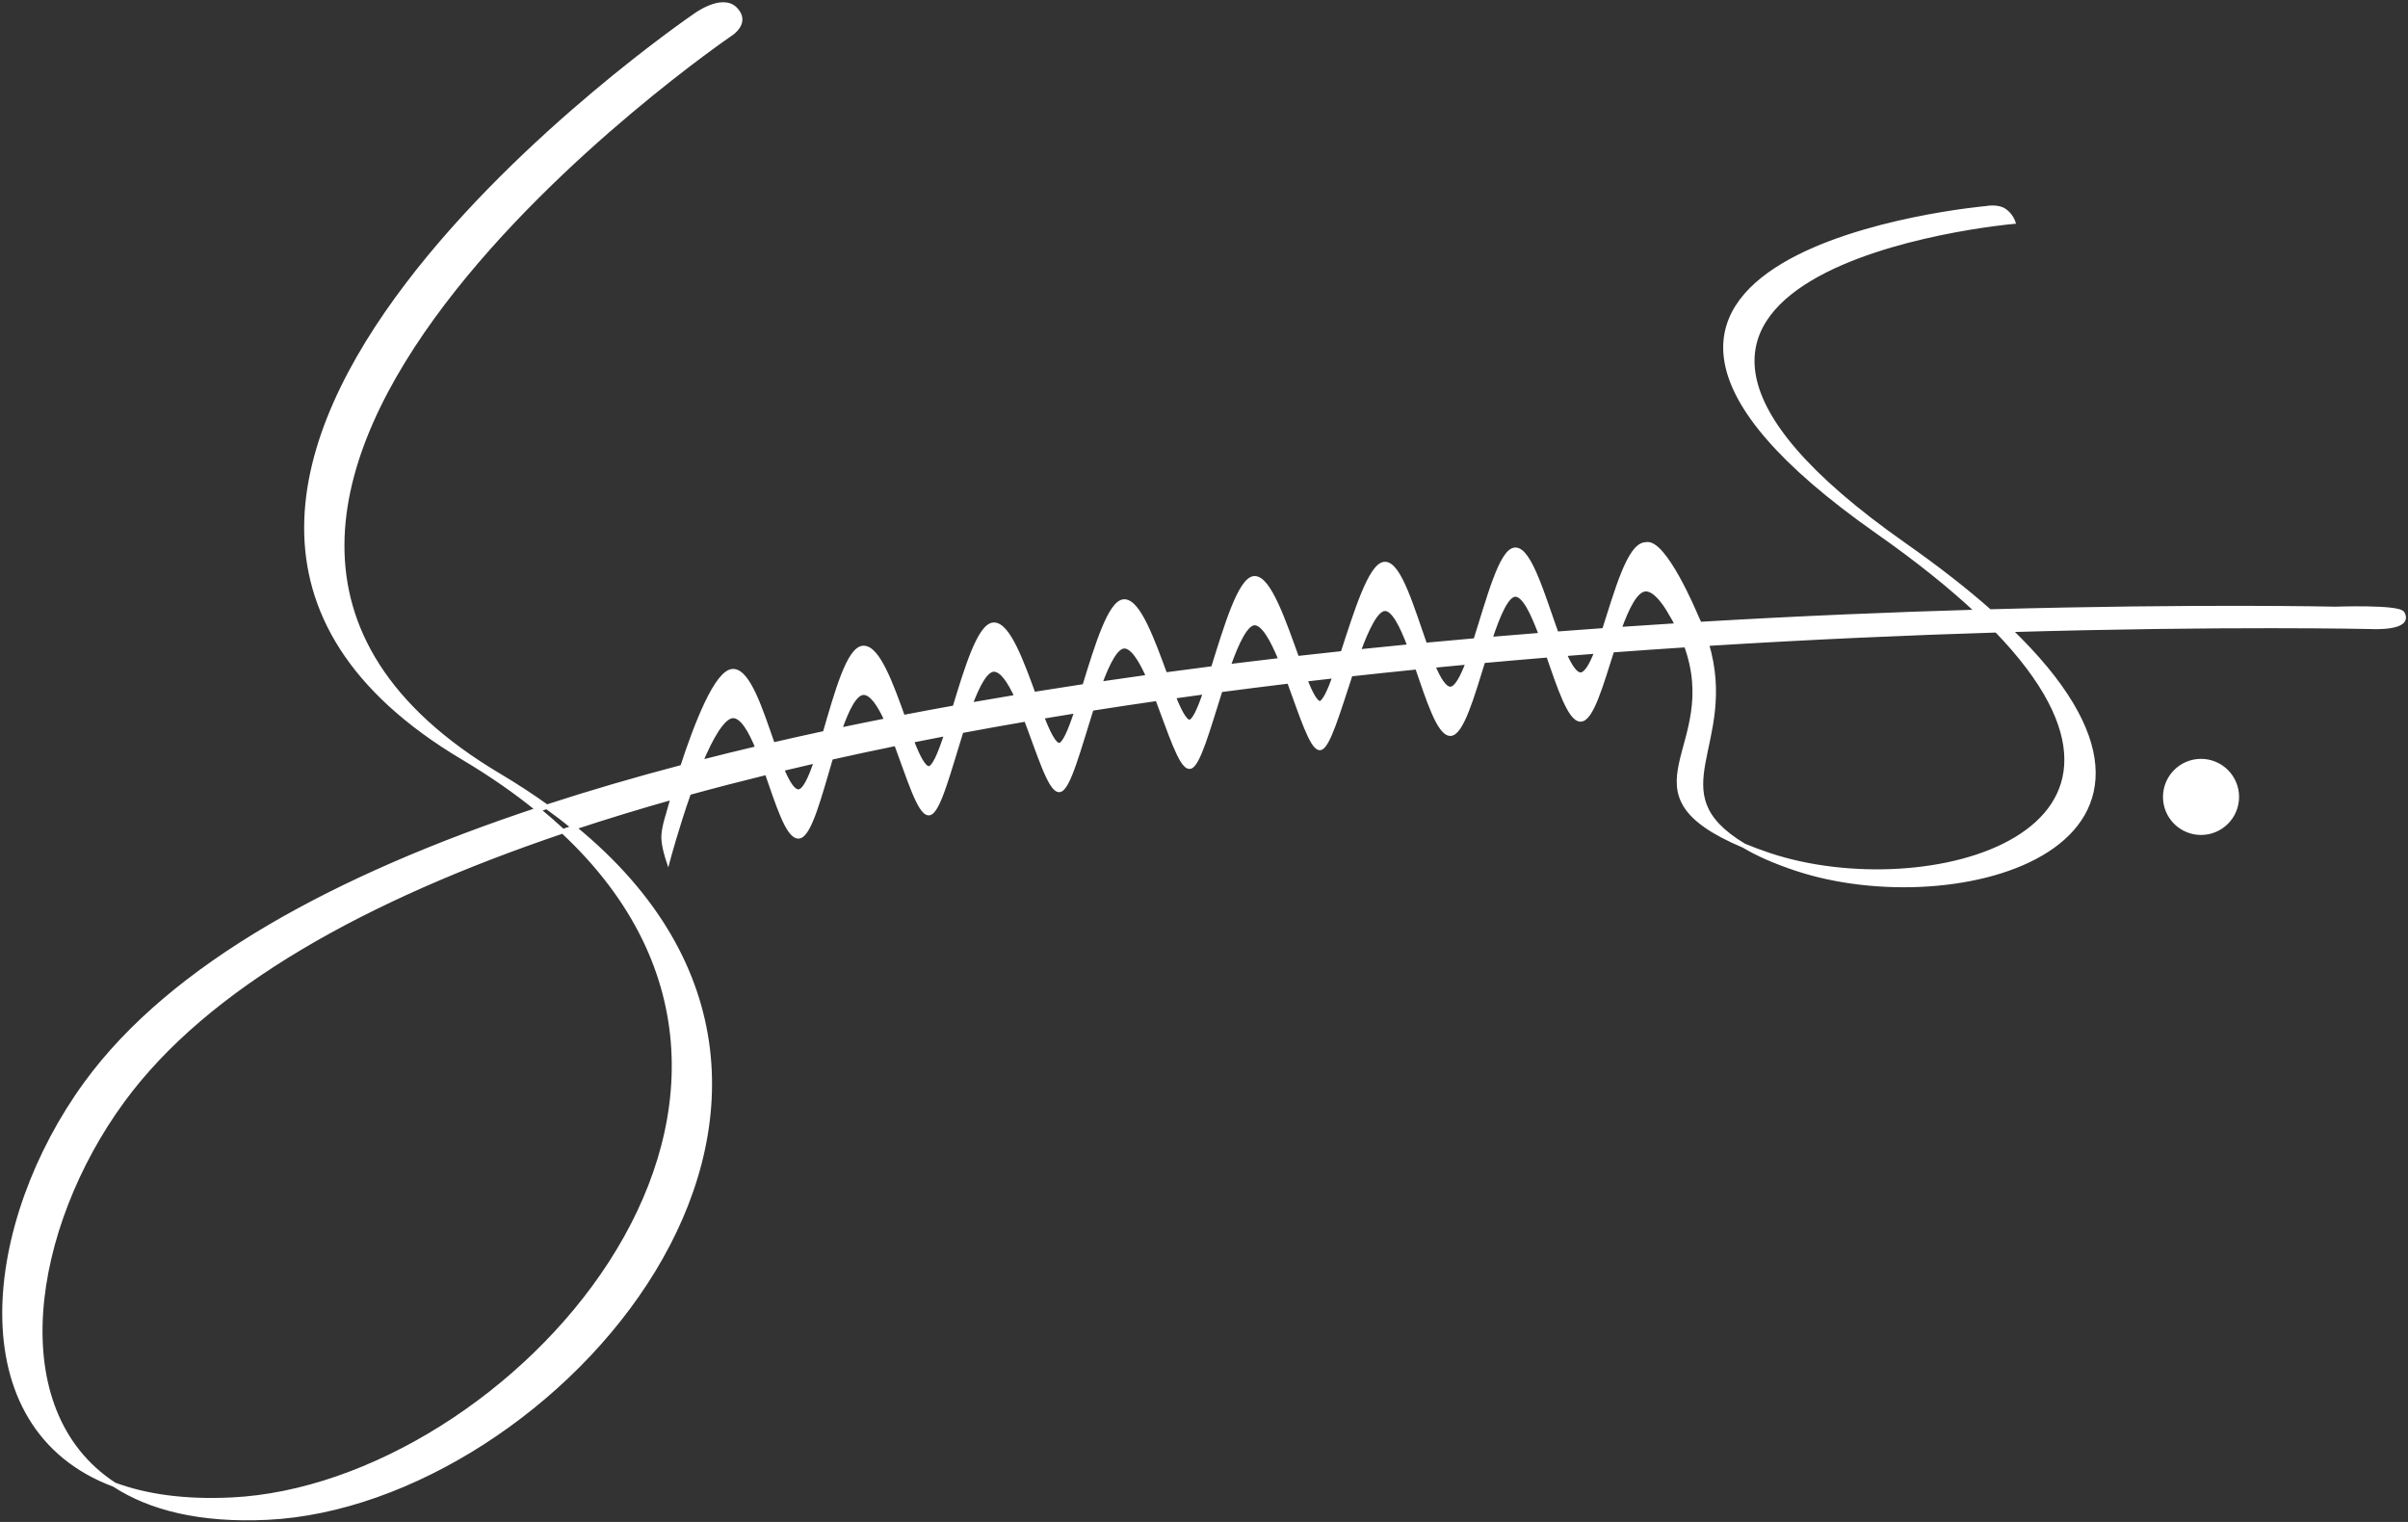 <svg width="538" height="340" viewBox="0 0 538 340" fill="none" xmlns="http://www.w3.org/2000/svg">
<rect x="0" y="0" width="538" height="340" fill="#333333" stroke="none"/>
<path d="M51.757 335.031C41.217 335.541 32.539 334.289 25.526 331.677C33.553 336.919 44.772 339.756 59.757 339.031C123.34 335.955 203.258 246.124 128.222 184.874C127.397 185.147 126.575 185.423 125.755 185.699C191.12 246.729 113.69 332.034 51.757 335.031Z" fill="white"/>
<path d="M120.222 180.874C75.128 195.812 38.49 215.665 19.258 242.031C-3.185 272.799 -9.076 318.789 25.526 331.677C0.052 315.038 6.734 274.169 27.258 246.031C46.138 220.147 81.793 200.541 125.755 185.699C124.013 184.073 122.17 182.464 120.222 180.874Z" fill="white"/>
<path d="M152.461 171.356C142.036 174.1 131.907 177.055 122.163 180.236C124.286 181.762 126.305 183.309 128.222 184.874C135.403 182.495 142.798 180.241 150.372 178.105C150.913 176.264 151.627 173.913 152.461 171.356Z" fill="white"/>
<path d="M155.257 3.531C155.257 3.531 1.257 108.531 103.507 169.281C109.77 173.002 115.326 176.877 120.222 180.874C120.868 180.66 121.514 180.448 122.163 180.236C118.866 177.866 115.317 175.545 111.507 173.281C9.257 112.531 163.257 7.531 163.257 7.531C163.257 7.531 167.258 5.031 164.258 2.031C161.258 -0.969 155.257 3.531 155.257 3.531Z" fill="white"/>
<path d="M149.258 192.031C149.258 192.031 151.209 184.75 153.894 177.124C152.716 177.448 151.542 177.775 150.372 178.105C149.668 180.499 149.258 182.031 149.258 182.031C149.258 182.031 148.258 185.04 148.258 187.031C148.258 189.023 149.258 192.031 149.258 192.031Z" fill="white"/>
<path d="M152.461 171.356C151.627 173.913 150.913 176.264 150.372 178.105C151.542 177.775 152.716 177.448 153.894 177.124C154.705 174.819 155.584 172.484 156.495 170.308C155.146 170.654 153.801 171.003 152.461 171.356Z" fill="white"/>
<path d="M172.655 166.377C170.031 158.843 167.227 149.991 163.82 149.938C160.174 149.88 155.514 161.996 152.461 171.356C153.801 171.003 155.146 170.654 156.495 170.308C158.91 164.544 161.56 159.902 163.82 159.938C165.833 159.969 167.635 163.071 169.313 167.157C170.425 166.895 171.539 166.635 172.655 166.377Z" fill="white"/>
<path d="M153.894 177.124C159.618 175.548 165.439 174.038 171.342 172.592C170.683 170.71 170.009 168.849 169.313 167.157C164.998 168.174 160.724 169.224 156.495 170.308C155.584 172.484 154.705 174.819 153.894 177.124Z" fill="white"/>
<path d="M172.655 166.377C171.539 166.635 170.425 166.895 169.313 167.157C170.009 168.849 170.683 170.71 171.342 172.592C172.447 172.321 173.554 172.053 174.664 171.787C174.002 170.189 173.334 168.327 172.655 166.377Z" fill="white"/>
<path d="M182.402 169.976C183.03 168.106 183.664 165.984 184.308 163.785C180.396 164.624 176.51 165.488 172.655 166.377C173.334 168.327 174.002 170.189 174.664 171.787C177.229 171.172 179.809 170.568 182.402 169.976Z" fill="white"/>
<path d="M178.383 186.844C180.789 186.844 183.113 177.751 185.637 169.246C184.556 169.487 183.478 169.731 182.402 169.976C181.055 173.986 179.732 176.844 178.383 176.844C177.127 176.844 175.904 174.776 174.664 171.787C173.554 172.053 172.447 172.321 171.342 172.592C173.787 179.574 176.029 186.844 178.383 186.844Z" fill="white"/>
<path d="M184.308 163.785C183.664 165.984 183.03 168.106 182.402 169.976C183.478 169.731 184.556 169.487 185.637 169.246C186.272 167.105 186.92 165.001 187.585 163.089C186.49 163.319 185.398 163.551 184.308 163.785Z" fill="white"/>
<path d="M201.735 160.241C199.1 152.909 196.146 144.75 192.945 144.75C189.676 144.75 186.908 154.901 184.308 163.785C185.398 163.551 186.49 163.319 187.585 163.089C189.242 158.325 191.005 154.75 192.945 154.75C194.754 154.75 196.484 157.355 198.122 160.945C199.325 160.708 200.529 160.473 201.735 160.241Z" fill="white"/>
<path d="M185.637 169.246C190.46 168.167 195.329 167.128 200.234 166.126C199.549 164.3 198.844 162.527 198.122 160.945C194.592 161.64 191.078 162.355 187.585 163.089C186.92 165.001 186.272 167.105 185.637 169.246Z" fill="white"/>
<path d="M201.735 160.241C200.529 160.473 199.325 160.708 198.122 160.945C198.844 162.527 199.549 164.3 200.234 166.126C201.37 165.894 202.508 165.664 203.647 165.436C203.048 163.894 202.429 162.172 201.791 160.397L201.735 160.241Z" fill="white"/>
<path d="M211.503 163.902C210.048 168.371 208.708 171.656 207.508 171.656C206.338 171.656 205.047 169.038 203.647 165.436C202.508 165.664 201.37 165.894 200.234 166.126C202.99 173.468 205.439 181.656 207.508 181.656C209.565 181.656 212.035 172.001 214.785 163.282C213.69 163.487 212.596 163.694 211.503 163.902Z" fill="white"/>
<path d="M213.308 158.087C209.434 158.783 205.575 159.501 201.735 160.241L201.791 160.397C202.429 162.172 203.048 163.894 203.647 165.436C206.256 164.914 208.875 164.403 211.503 163.902C212.086 162.113 212.686 160.134 213.304 158.101C213.305 158.096 213.306 158.091 213.308 158.087Z" fill="white"/>
<path d="M211.503 163.902C212.596 163.694 213.69 163.487 214.785 163.282C215.426 161.251 216.082 159.27 216.751 157.474C215.602 157.677 214.454 157.881 213.308 158.087L213.304 158.101C212.686 160.134 212.086 162.113 211.503 163.902Z" fill="white"/>
<path d="M230.891 155.088C228.218 147.747 225.211 139.562 222.07 139.562C218.933 139.562 215.967 149.329 213.308 158.087C214.454 157.881 215.602 157.677 216.751 157.474C218.447 152.926 220.229 149.562 222.07 149.562C223.832 149.562 225.551 152.137 227.193 155.693C228.425 155.489 229.658 155.287 230.891 155.088Z" fill="white"/>
<path d="M214.785 163.282C219.586 162.385 224.414 161.522 229.263 160.691C228.589 158.928 227.898 157.22 227.193 155.693C223.703 156.27 220.221 156.864 216.751 157.474C216.082 159.27 215.426 161.251 214.785 163.282Z" fill="white"/>
<path d="M230.891 155.088C229.658 155.287 228.425 155.489 227.193 155.693C227.898 157.22 228.589 158.928 229.263 160.691C230.426 160.492 231.59 160.294 232.755 160.099C232.176 158.614 231.577 156.969 230.96 155.275L230.959 155.274L230.891 155.088Z" fill="white"/>
<path d="M240.574 158.817C239.117 163.247 237.786 166.489 236.633 166.469C235.489 166.449 234.184 163.765 232.755 160.099C231.59 160.294 230.426 160.492 229.263 160.691C232.087 168.08 234.612 176.434 236.633 176.469C238.607 176.503 241.101 166.976 243.862 158.295C242.765 158.467 241.669 158.641 240.574 158.817Z" fill="white"/>
<path d="M242.307 153.302C238.495 153.878 234.688 154.473 230.891 155.088L230.959 155.274L230.96 155.275C231.577 156.969 232.176 158.614 232.755 160.099C235.356 159.662 237.963 159.235 240.574 158.817C241.134 157.115 241.713 155.237 242.307 153.302Z" fill="white"/>
<path d="M240.574 158.817C241.669 158.641 242.765 158.467 243.862 158.295C244.47 156.382 245.092 154.511 245.723 152.791C244.584 152.96 243.445 153.13 242.307 153.302C241.713 155.237 241.134 157.115 240.574 158.817Z" fill="white"/>
<path d="M260.319 150.721C257.54 143.184 254.378 134.375 251.195 134.375C248.121 134.375 245.104 144.197 242.408 152.974L242.307 153.302C243.445 153.13 244.584 152.96 245.723 152.791C247.487 147.989 249.331 144.375 251.195 144.375C253.031 144.375 254.859 147.304 256.612 151.23C257.847 151.059 259.083 150.889 260.319 150.721Z" fill="white"/>
<path d="M243.862 158.295C248.761 157.526 253.673 156.788 258.591 156.081C257.945 154.39 257.284 152.737 256.612 151.23C252.979 151.734 249.349 152.254 245.723 152.791C245.092 154.511 244.47 156.382 243.862 158.295Z" fill="white"/>
<path d="M260.319 150.721C259.083 150.889 257.847 151.059 256.612 151.23C257.284 152.737 257.945 154.39 258.591 156.081C259.781 155.91 260.971 155.74 262.161 155.573C261.57 154.103 260.955 152.445 260.319 150.721Z" fill="white"/>
<path d="M269.339 154.584C268.001 158.504 266.787 161.281 265.758 161.281C264.718 161.281 263.503 158.909 262.161 155.573C260.971 155.74 259.781 155.91 258.591 156.081C261.363 163.336 263.856 171.281 265.758 171.281C267.587 171.281 269.998 162.511 272.658 154.14C271.552 154.287 270.446 154.434 269.339 154.584Z" fill="white"/>
<path d="M271.04 149.313C267.467 149.767 263.893 150.237 260.319 150.721C260.955 152.445 261.57 154.103 262.161 155.573C264.553 155.236 266.946 154.906 269.339 154.584C269.887 152.981 270.455 151.187 271.04 149.313Z" fill="white"/>
<path d="M269.339 154.584C270.446 154.434 271.552 154.287 272.658 154.14C273.23 152.341 273.813 150.561 274.405 148.889C273.284 149.029 272.162 149.17 271.04 149.313C270.455 151.187 269.887 152.981 269.339 154.584Z" fill="white"/>
<path d="M289.78 147.062C286.892 139.061 283.551 129.188 280.32 129.188C277.136 129.188 273.888 140.192 271.04 149.313C272.162 149.17 273.284 149.029 274.405 148.889C276.327 143.461 278.336 139.188 280.32 139.188C282.281 139.188 284.282 142.824 286.198 147.472C287.393 147.334 288.587 147.197 289.78 147.062Z" fill="white"/>
<path d="M272.658 154.14C277.783 153.463 282.908 152.817 288.023 152.201C287.427 150.579 286.817 148.973 286.198 147.472C282.273 147.927 278.341 148.399 274.405 148.889C273.813 150.561 273.23 152.341 272.658 154.14Z" fill="white"/>
<path d="M289.78 147.062C288.587 147.197 287.393 147.334 286.198 147.472C286.817 148.973 287.427 150.579 288.023 152.201C289.199 152.06 290.374 151.92 291.548 151.782C290.982 150.367 290.391 148.756 289.78 147.062Z" fill="white"/>
<path d="M298.277 151.006C296.992 154.578 295.837 157.076 294.883 157.094C293.938 157.111 292.806 154.931 291.548 151.782C290.374 151.92 289.199 152.06 288.023 152.201C290.703 159.492 293.118 167.126 294.883 167.094C296.635 167.061 299.061 158.674 301.732 150.62C300.581 150.747 299.43 150.875 298.277 151.006Z" fill="white"/>
<path d="M299.993 145.941C296.596 146.302 293.191 146.675 289.78 147.062C290.391 148.756 290.982 150.367 291.548 151.782C293.793 151.517 296.037 151.259 298.277 151.006C298.827 149.477 299.401 147.753 299.993 145.941Z" fill="white"/>
<path d="M298.277 151.006C299.43 150.875 300.581 150.747 301.732 150.62C302.304 148.894 302.888 147.184 303.478 145.575C302.317 145.696 301.156 145.818 299.993 145.941C299.401 147.753 298.827 149.477 298.277 151.006Z" fill="white"/>
<path d="M318.381 144.099C315.543 136.067 312.641 126.019 309.445 126C306.278 125.981 302.911 137.014 299.993 145.941C301.156 145.818 302.317 145.696 303.478 145.575C305.441 140.226 307.482 135.988 309.445 136C311.385 136.011 313.215 139.716 314.99 144.423C316.122 144.314 317.252 144.206 318.381 144.099Z" fill="white"/>
<path d="M301.732 150.62C306.719 150.068 311.69 149.545 316.639 149.048C316.094 147.463 315.545 145.894 314.99 144.423C311.167 144.791 307.329 145.175 303.478 145.575C302.888 147.184 302.304 148.894 301.732 150.62Z" fill="white"/>
<path d="M318.381 144.099C317.252 144.206 316.122 144.314 314.99 144.423C315.545 145.894 316.094 147.463 316.639 149.048C317.804 148.931 318.967 148.815 320.13 148.701C319.548 147.323 318.966 145.754 318.381 144.099Z" fill="white"/>
<path d="M328.008 147.947C326.674 151.489 325.346 153.941 324.008 153.906C322.704 153.872 321.418 151.755 320.13 148.701C318.967 148.815 317.804 148.931 316.639 149.048C319.127 156.281 321.534 163.841 324.008 163.906C326.461 163.971 328.881 155.675 331.362 147.638C330.246 147.74 329.128 147.843 328.008 147.947Z" fill="white"/>
<path d="M329.673 143.075C325.928 143.402 322.163 143.743 318.381 144.099C318.966 145.754 319.548 147.323 320.13 148.701C322.763 148.442 325.39 148.191 328.008 147.947C328.562 146.477 329.116 144.82 329.673 143.075Z" fill="white"/>
<path d="M328.008 147.947C329.128 147.843 330.246 147.74 331.362 147.638C331.871 145.988 332.383 144.35 332.898 142.796C331.825 142.888 330.75 142.981 329.673 143.075C329.116 144.82 328.562 146.477 328.008 147.947Z" fill="white"/>
<path d="M347.753 141.593C344.81 133.453 341.774 122.812 338.57 122.812C335.451 122.812 332.535 134.101 329.673 143.075C330.75 142.981 331.825 142.888 332.898 142.796C334.733 137.263 336.612 132.812 338.57 132.812C340.544 132.812 342.455 136.853 344.319 141.86C345.466 141.77 346.611 141.681 347.753 141.593Z" fill="white"/>
<path d="M331.362 147.638C336.25 147.192 341.107 146.772 345.927 146.375C345.395 144.839 344.859 143.309 344.319 141.86C340.537 142.158 336.728 142.47 332.898 142.796C332.383 144.35 331.871 145.988 331.362 147.638Z" fill="white"/>
<path d="M347.753 141.593C346.611 141.681 345.466 141.77 344.319 141.86C344.859 143.309 345.395 144.839 345.927 146.375C347.125 146.276 348.32 146.179 349.513 146.083C348.93 144.758 348.343 143.226 347.753 141.593Z" fill="white"/>
<path d="M356.773 145.515C355.576 148.604 354.382 150.719 353.133 150.719C351.936 150.719 350.732 148.852 349.513 146.083C348.32 146.179 347.125 146.276 345.927 146.375C348.389 153.479 350.777 160.719 353.133 160.719C355.546 160.719 357.755 152.824 360.177 145.259C359.045 145.343 357.91 145.429 356.773 145.515Z" fill="white"/>
<path d="M358.413 140.807C354.886 141.057 351.332 141.319 347.753 141.593C348.343 143.226 348.93 144.758 349.513 146.083C351.944 145.888 354.364 145.699 356.773 145.515C357.317 144.111 357.862 142.506 358.413 140.807Z" fill="white"/>
<path d="M356.773 145.515C357.91 145.429 359.045 145.343 360.177 145.259C360.69 143.657 361.213 142.069 361.749 140.574C360.64 140.651 359.528 140.728 358.413 140.807C357.862 142.506 357.317 144.111 356.773 145.515Z" fill="white"/>
<path d="M378.758 137.266C378.758 137.266 371.758 120.531 367.695 121.625C364.014 121.682 361.139 132.398 358.413 140.807C359.528 140.728 360.64 140.651 361.749 140.574C363.533 135.602 365.466 131.659 367.695 131.625C370.258 131.531 372.999 136.531 372.999 136.531C373.666 137.621 374.262 138.683 374.792 139.72C376.444 139.618 378.088 139.518 379.724 139.421C379.427 138.714 379.106 137.996 378.758 137.266Z" fill="white"/>
<path d="M360.177 145.259C365.758 144.845 371.276 144.462 376.719 144.107C376.204 142.697 375.568 141.236 374.792 139.72C370.493 139.987 366.144 140.271 361.749 140.574C361.213 142.069 360.69 143.657 360.177 145.259Z" fill="white"/>
<path d="M379.724 139.421C378.088 139.518 376.444 139.618 374.792 139.72C375.568 141.236 376.204 142.697 376.719 144.107C378.253 144.007 379.781 143.909 381.303 143.813C380.88 142.398 380.359 140.935 379.724 139.421Z" fill="white"/>
<path d="M376.719 144.107C385.241 167.413 360.876 176.787 389.63 188.926C369.727 176.965 388.07 166.449 381.303 143.813C379.781 143.909 378.253 144.007 376.719 144.107Z" fill="white"/>
<path d="M446.087 140.804C444.786 139.458 443.395 138.087 441.91 136.69C423.292 137.228 402.255 138.083 379.724 139.421C380.359 140.935 380.88 142.398 381.303 143.813C404.713 142.344 426.642 141.401 446.087 140.804Z" fill="white"/>
<path d="M395.258 191.031C393.198 190.345 391.328 189.643 389.63 188.926C392.592 190.706 396.4 192.412 401.258 194.031C437.354 206.063 498.868 188.705 448.989 140.717C448.028 140.745 447.061 140.774 446.087 140.804C490.205 186.446 430.569 202.802 395.258 191.031Z" fill="white"/>
<path d="M441.91 136.69C443.395 138.087 444.786 139.458 446.087 140.804C447.061 140.774 448.028 140.745 448.989 140.717C447.594 139.374 446.11 138.007 444.537 136.616C443.667 136.64 442.791 136.665 441.91 136.69Z" fill="white"/>
<path d="M443.758 46.531C443.758 46.531 330.758 56.531 419.508 118.781C428.598 125.157 435.996 131.126 441.91 136.69C442.791 136.665 443.667 136.64 444.537 136.616C439.251 131.943 432.946 126.998 425.508 121.781C336.758 59.531 449.758 49.531 449.758 49.531C449.758 49.531 449.258 48.031 447.758 47.031C446.258 46.031 443.758 46.531 443.758 46.531Z" fill="white"/>
<path d="M536.758 137.031C535.901 135.531 521.758 136.031 521.758 136.031C521.758 136.031 491.022 135.333 444.537 136.616C446.11 138.007 447.594 139.374 448.989 140.717C497.452 139.297 529.758 140.031 529.758 140.031C529.758 140.031 538.758 140.531 536.758 137.031Z" fill="white"/>
<path d="M483.758 178.031C483.758 173.613 487.34 170.031 491.758 170.031C496.176 170.031 499.758 173.613 499.758 178.031C499.758 182.45 496.176 186.031 491.758 186.031C487.34 186.031 483.758 182.45 483.758 178.031Z" fill="white"/>
<path d="M120.222 180.874C75.128 195.812 38.49 215.665 19.258 242.031C-3.185 272.799 -9.076 318.789 25.526 331.677M120.222 180.874C115.326 176.877 109.77 173.002 103.507 169.281C1.257 108.531 155.257 3.531 155.257 3.531C155.257 3.531 161.258 -0.969 164.258 2.031C167.258 5.031 163.257 7.531 163.257 7.531C163.257 7.531 9.257 112.531 111.507 173.281C115.317 175.545 118.866 177.866 122.163 180.236M120.222 180.874C122.17 182.464 124.013 184.073 125.755 185.699M120.222 180.874C120.868 180.66 121.514 180.448 122.163 180.236M128.222 184.874C203.258 246.124 123.34 335.955 59.757 339.031C44.772 339.756 33.553 336.919 25.526 331.677M128.222 184.874C127.397 185.147 126.575 185.423 125.755 185.699M128.222 184.874C126.305 183.309 124.286 181.762 122.163 180.236M128.222 184.874C135.403 182.495 142.798 180.241 150.372 178.105M389.63 188.926C391.328 189.643 393.198 190.345 395.258 191.031C430.569 202.802 490.205 186.446 446.087 140.804M389.63 188.926C392.592 190.706 396.4 192.412 401.258 194.031C437.354 206.063 498.868 188.705 448.989 140.717M389.63 188.926C360.876 176.787 385.241 167.413 376.719 144.107M389.63 188.926C369.727 176.965 388.07 166.449 381.303 143.813M25.526 331.677C32.539 334.289 41.217 335.541 51.757 335.031C113.69 332.034 191.12 246.729 125.755 185.699M25.526 331.677C0.052 315.038 6.734 274.169 27.258 246.031C46.138 220.147 81.793 200.541 125.755 185.699M152.461 171.356C142.036 174.1 131.907 177.055 122.163 180.236M152.461 171.356C151.627 173.913 150.913 176.264 150.372 178.105M152.461 171.356C155.514 161.996 160.174 149.88 163.82 149.938C167.227 149.991 170.031 158.843 172.655 166.377M152.461 171.356C153.801 171.003 155.146 170.654 156.495 170.308M150.372 178.105C149.668 180.499 149.258 182.031 149.258 182.031C149.258 182.031 148.258 185.04 148.258 187.031C148.258 189.023 149.258 192.031 149.258 192.031C149.258 192.031 151.209 184.75 153.894 177.124M150.372 178.105C151.542 177.775 152.716 177.448 153.894 177.124M153.894 177.124C154.705 174.819 155.584 172.484 156.495 170.308M153.894 177.124C159.618 175.548 165.439 174.038 171.342 172.592M156.495 170.308C158.91 164.544 161.56 159.902 163.82 159.938C165.833 159.969 167.635 163.071 169.313 167.157M156.495 170.308C160.724 169.224 164.998 168.174 169.313 167.157M172.655 166.377C171.539 166.635 170.425 166.895 169.313 167.157M172.655 166.377C173.334 168.327 174.002 170.189 174.664 171.787M172.655 166.377C176.51 165.488 180.396 164.624 184.308 163.785M169.313 167.157C170.009 168.849 170.683 170.71 171.342 172.592M171.342 172.592C173.787 179.574 176.029 186.844 178.383 186.844C180.789 186.844 183.113 177.751 185.637 169.246M171.342 172.592C172.447 172.321 173.554 172.053 174.664 171.787M174.664 171.787C175.904 174.776 177.127 176.844 178.383 176.844C179.732 176.844 181.055 173.986 182.402 169.976M174.664 171.787C177.229 171.172 179.809 170.568 182.402 169.976M182.402 169.976C183.03 168.106 183.664 165.984 184.308 163.785M182.402 169.976C183.478 169.731 184.556 169.487 185.637 169.246M184.308 163.785C186.908 154.901 189.676 144.75 192.945 144.75C196.146 144.75 199.1 152.909 201.735 160.241M184.308 163.785C185.398 163.551 186.49 163.319 187.585 163.089M185.637 169.246C186.272 167.105 186.92 165.001 187.585 163.089M185.637 169.246C190.46 168.167 195.329 167.128 200.234 166.126M187.585 163.089C189.242 158.325 191.005 154.75 192.945 154.75C194.754 154.75 196.484 157.355 198.122 160.945M187.585 163.089C191.078 162.355 194.592 161.64 198.122 160.945M201.735 160.241C200.529 160.473 199.325 160.708 198.122 160.945M201.735 160.241L201.791 160.397M201.735 160.241C201.754 160.293 201.773 160.345 201.791 160.397M201.735 160.241C205.575 159.501 209.434 158.783 213.308 158.087M198.122 160.945C198.844 162.527 199.549 164.3 200.234 166.126M200.234 166.126C202.99 173.468 205.439 181.656 207.508 181.656C209.565 181.656 212.035 172.001 214.785 163.282M200.234 166.126C201.37 165.894 202.508 165.664 203.647 165.436M203.647 165.436C203.048 163.894 202.429 162.172 201.791 160.397M203.647 165.436C205.047 169.038 206.338 171.656 207.508 171.656C208.708 171.656 210.048 168.371 211.503 163.902M203.647 165.436C206.256 164.914 208.875 164.403 211.503 163.902M211.503 163.902C212.596 163.694 213.69 163.487 214.785 163.282M211.503 163.902C212.086 162.113 212.686 160.134 213.304 158.101M214.785 163.282C215.426 161.251 216.082 159.27 216.751 157.474M214.785 163.282C219.586 162.385 224.414 161.522 229.263 160.691M213.308 158.087C215.967 149.329 218.933 139.562 222.07 139.562C225.211 139.562 228.218 147.747 230.891 155.088M213.308 158.087C214.454 157.881 215.602 157.677 216.751 157.474M213.308 158.087L213.304 158.101M213.308 158.087C213.306 158.091 213.305 158.096 213.304 158.101M216.751 157.474C218.447 152.926 220.229 149.562 222.07 149.562C223.832 149.562 225.551 152.137 227.193 155.693M216.751 157.474C220.221 156.864 223.703 156.27 227.193 155.693M230.891 155.088C229.658 155.287 228.425 155.489 227.193 155.693M230.891 155.088L230.959 155.274M230.891 155.088C230.914 155.15 230.937 155.212 230.959 155.274M230.891 155.088C234.688 154.473 238.495 153.878 242.307 153.302M227.193 155.693C227.898 157.22 228.589 158.928 229.263 160.691M229.263 160.691C232.087 168.08 234.612 176.434 236.633 176.469C238.607 176.503 241.101 166.976 243.862 158.295M229.263 160.691C230.426 160.492 231.59 160.294 232.755 160.099M232.755 160.099C234.184 163.765 235.489 166.449 236.633 166.469C237.786 166.489 239.117 163.247 240.574 158.817M232.755 160.099C235.356 159.662 237.963 159.235 240.574 158.817M232.755 160.099C232.176 158.614 231.577 156.969 230.96 155.275L230.959 155.274M240.574 158.817C241.669 158.641 242.765 158.467 243.862 158.295M240.574 158.817C241.134 157.115 241.713 155.237 242.307 153.302M243.862 158.295C244.47 156.382 245.092 154.511 245.723 152.791M243.862 158.295C248.761 157.526 253.673 156.788 258.591 156.081M242.307 153.302C243.445 153.13 244.584 152.96 245.723 152.791M242.307 153.302L242.408 152.974M242.307 153.302C242.341 153.193 242.375 153.083 242.408 152.974M245.723 152.791C247.487 147.989 249.331 144.375 251.195 144.375C253.031 144.375 254.859 147.304 256.612 151.23M245.723 152.791C249.349 152.254 252.979 151.734 256.612 151.23M260.319 150.721C257.54 143.184 254.378 134.375 251.195 134.375C248.121 134.375 245.104 144.197 242.408 152.974M260.319 150.721C259.083 150.889 257.847 151.059 256.612 151.23M260.319 150.721C260.955 152.445 261.57 154.103 262.161 155.573M260.319 150.721C263.893 150.237 267.467 149.767 271.04 149.313M256.612 151.23C257.284 152.737 257.945 154.39 258.591 156.081M258.591 156.081C261.363 163.336 263.856 171.281 265.758 171.281C267.587 171.281 269.998 162.511 272.658 154.14M258.591 156.081C259.781 155.91 260.971 155.74 262.161 155.573M262.161 155.573C263.503 158.909 264.718 161.281 265.758 161.281C266.787 161.281 268.001 158.504 269.339 154.584M262.161 155.573C264.553 155.236 266.946 154.906 269.339 154.584M269.339 154.584C270.446 154.434 271.552 154.287 272.658 154.14M269.339 154.584C269.887 152.981 270.455 151.187 271.04 149.313M272.658 154.14C273.23 152.341 273.813 150.561 274.405 148.889M272.658 154.14C277.783 153.463 282.908 152.817 288.023 152.201M271.04 149.313C273.888 140.192 277.136 129.188 280.32 129.188C283.551 129.188 286.892 139.061 289.78 147.062M271.04 149.313C272.162 149.17 273.284 149.029 274.405 148.889M274.405 148.889C276.327 143.461 278.336 139.188 280.32 139.188C282.281 139.188 284.282 142.824 286.198 147.472M274.405 148.889C278.341 148.399 282.273 147.927 286.198 147.472M289.78 147.062C288.587 147.197 287.393 147.334 286.198 147.472M289.78 147.062C290.391 148.756 290.982 150.367 291.548 151.782M289.78 147.062C293.191 146.675 296.596 146.302 299.993 145.941M286.198 147.472C286.817 148.973 287.427 150.579 288.023 152.201M288.023 152.201C290.703 159.492 293.118 167.126 294.883 167.094C296.635 167.061 299.061 158.674 301.732 150.62M288.023 152.201C289.199 152.06 290.374 151.92 291.548 151.782M291.548 151.782C292.806 154.931 293.938 157.111 294.883 157.094C295.837 157.076 296.992 154.578 298.277 151.006M291.548 151.782C293.793 151.517 296.037 151.259 298.277 151.006M298.277 151.006C299.43 150.875 300.581 150.747 301.732 150.62M298.277 151.006C298.827 149.477 299.401 147.753 299.993 145.941M301.732 150.62C302.304 148.894 302.888 147.184 303.478 145.575M301.732 150.62C306.719 150.068 311.69 149.545 316.639 149.048M299.993 145.941C302.911 137.014 306.278 125.981 309.445 126C312.641 126.019 315.543 136.067 318.381 144.099M299.993 145.941C301.156 145.818 302.317 145.696 303.478 145.575M303.478 145.575C305.441 140.226 307.482 135.988 309.445 136C311.385 136.011 313.215 139.716 314.99 144.423M303.478 145.575C307.329 145.175 311.167 144.791 314.99 144.423M318.381 144.099C317.252 144.206 316.122 144.314 314.99 144.423M318.381 144.099C318.966 145.754 319.548 147.323 320.13 148.701M318.381 144.099C322.163 143.743 325.928 143.402 329.673 143.075M314.99 144.423C315.545 145.894 316.094 147.463 316.639 149.048M316.639 149.048C319.127 156.281 321.534 163.841 324.008 163.906C326.461 163.971 328.881 155.675 331.362 147.638M316.639 149.048C317.804 148.931 318.967 148.815 320.13 148.701M320.13 148.701C321.418 151.755 322.704 153.872 324.008 153.906C325.346 153.941 326.674 151.489 328.008 147.947M320.13 148.701C322.763 148.442 325.39 148.191 328.008 147.947M328.008 147.947C329.128 147.843 330.246 147.74 331.362 147.638M328.008 147.947C328.562 146.477 329.116 144.82 329.673 143.075M331.362 147.638C331.871 145.988 332.383 144.35 332.898 142.796M331.362 147.638C336.25 147.192 341.107 146.772 345.927 146.375M329.673 143.075C332.535 134.101 335.451 122.812 338.57 122.812C341.774 122.812 344.81 133.453 347.753 141.593M329.673 143.075C330.75 142.981 331.825 142.888 332.898 142.796M332.898 142.796C334.733 137.263 336.612 132.812 338.57 132.812C340.544 132.812 342.455 136.853 344.319 141.86M332.898 142.796C336.728 142.47 340.537 142.158 344.319 141.86M347.753 141.593C346.611 141.681 345.466 141.77 344.319 141.86M347.753 141.593C348.343 143.226 348.93 144.758 349.513 146.083M347.753 141.593C351.332 141.319 354.886 141.057 358.413 140.807M344.319 141.86C344.859 143.309 345.395 144.839 345.927 146.375M345.927 146.375C348.389 153.479 350.777 160.719 353.133 160.719C355.546 160.719 357.755 152.824 360.177 145.259M345.927 146.375C347.125 146.276 348.32 146.179 349.513 146.083M349.513 146.083C350.732 148.852 351.936 150.719 353.133 150.719C354.382 150.719 355.576 148.604 356.773 145.515M349.513 146.083C351.944 145.888 354.364 145.699 356.773 145.515M356.773 145.515C357.91 145.429 359.045 145.343 360.177 145.259M356.773 145.515C357.317 144.111 357.862 142.506 358.413 140.807M360.177 145.259C360.69 143.657 361.213 142.069 361.749 140.574M360.177 145.259C365.758 144.845 371.276 144.462 376.719 144.107M358.413 140.807C361.139 132.398 364.014 121.682 367.695 121.625C371.758 120.531 378.758 137.266 378.758 137.266C379.106 137.996 379.427 138.714 379.724 139.421M358.413 140.807C359.528 140.728 360.64 140.651 361.749 140.574M361.749 140.574C363.533 135.602 365.466 131.659 367.695 131.625C370.258 131.531 372.999 136.531 372.999 136.531C373.666 137.621 374.262 138.683 374.792 139.72M361.749 140.574C366.144 140.271 370.493 139.987 374.792 139.72M374.792 139.72C376.444 139.618 378.088 139.518 379.724 139.421M374.792 139.72C375.568 141.236 376.204 142.697 376.719 144.107M379.724 139.421C380.359 140.935 380.88 142.398 381.303 143.813M379.724 139.421C402.255 138.083 423.292 137.228 441.91 136.69M376.719 144.107C378.253 144.007 379.781 143.909 381.303 143.813M381.303 143.813C404.713 142.344 426.642 141.401 446.087 140.804M446.087 140.804C444.786 139.458 443.395 138.087 441.91 136.69M446.087 140.804C447.061 140.774 448.028 140.745 448.989 140.717M441.91 136.69C435.996 131.126 428.598 125.157 419.508 118.781C330.758 56.531 443.758 46.531 443.758 46.531C443.758 46.531 446.258 46.031 447.758 47.031C449.258 48.031 449.758 49.531 449.758 49.531C449.758 49.531 336.758 59.531 425.508 121.781C432.946 126.998 439.251 131.943 444.537 136.616M441.91 136.69C442.791 136.665 443.667 136.64 444.537 136.616M448.989 140.717C497.452 139.297 529.758 140.031 529.758 140.031C529.758 140.031 538.758 140.531 536.758 137.031C535.901 135.531 521.758 136.031 521.758 136.031C521.758 136.031 491.022 135.333 444.537 136.616M448.989 140.717C447.594 139.374 446.11 138.007 444.537 136.616M483.758 178.031C483.758 173.613 487.34 170.031 491.758 170.031C496.176 170.031 499.758 173.613 499.758 178.031C499.758 182.45 496.176 186.031 491.758 186.031C487.34 186.031 483.758 182.45 483.758 178.031Z" stroke="white"/>
</svg>
